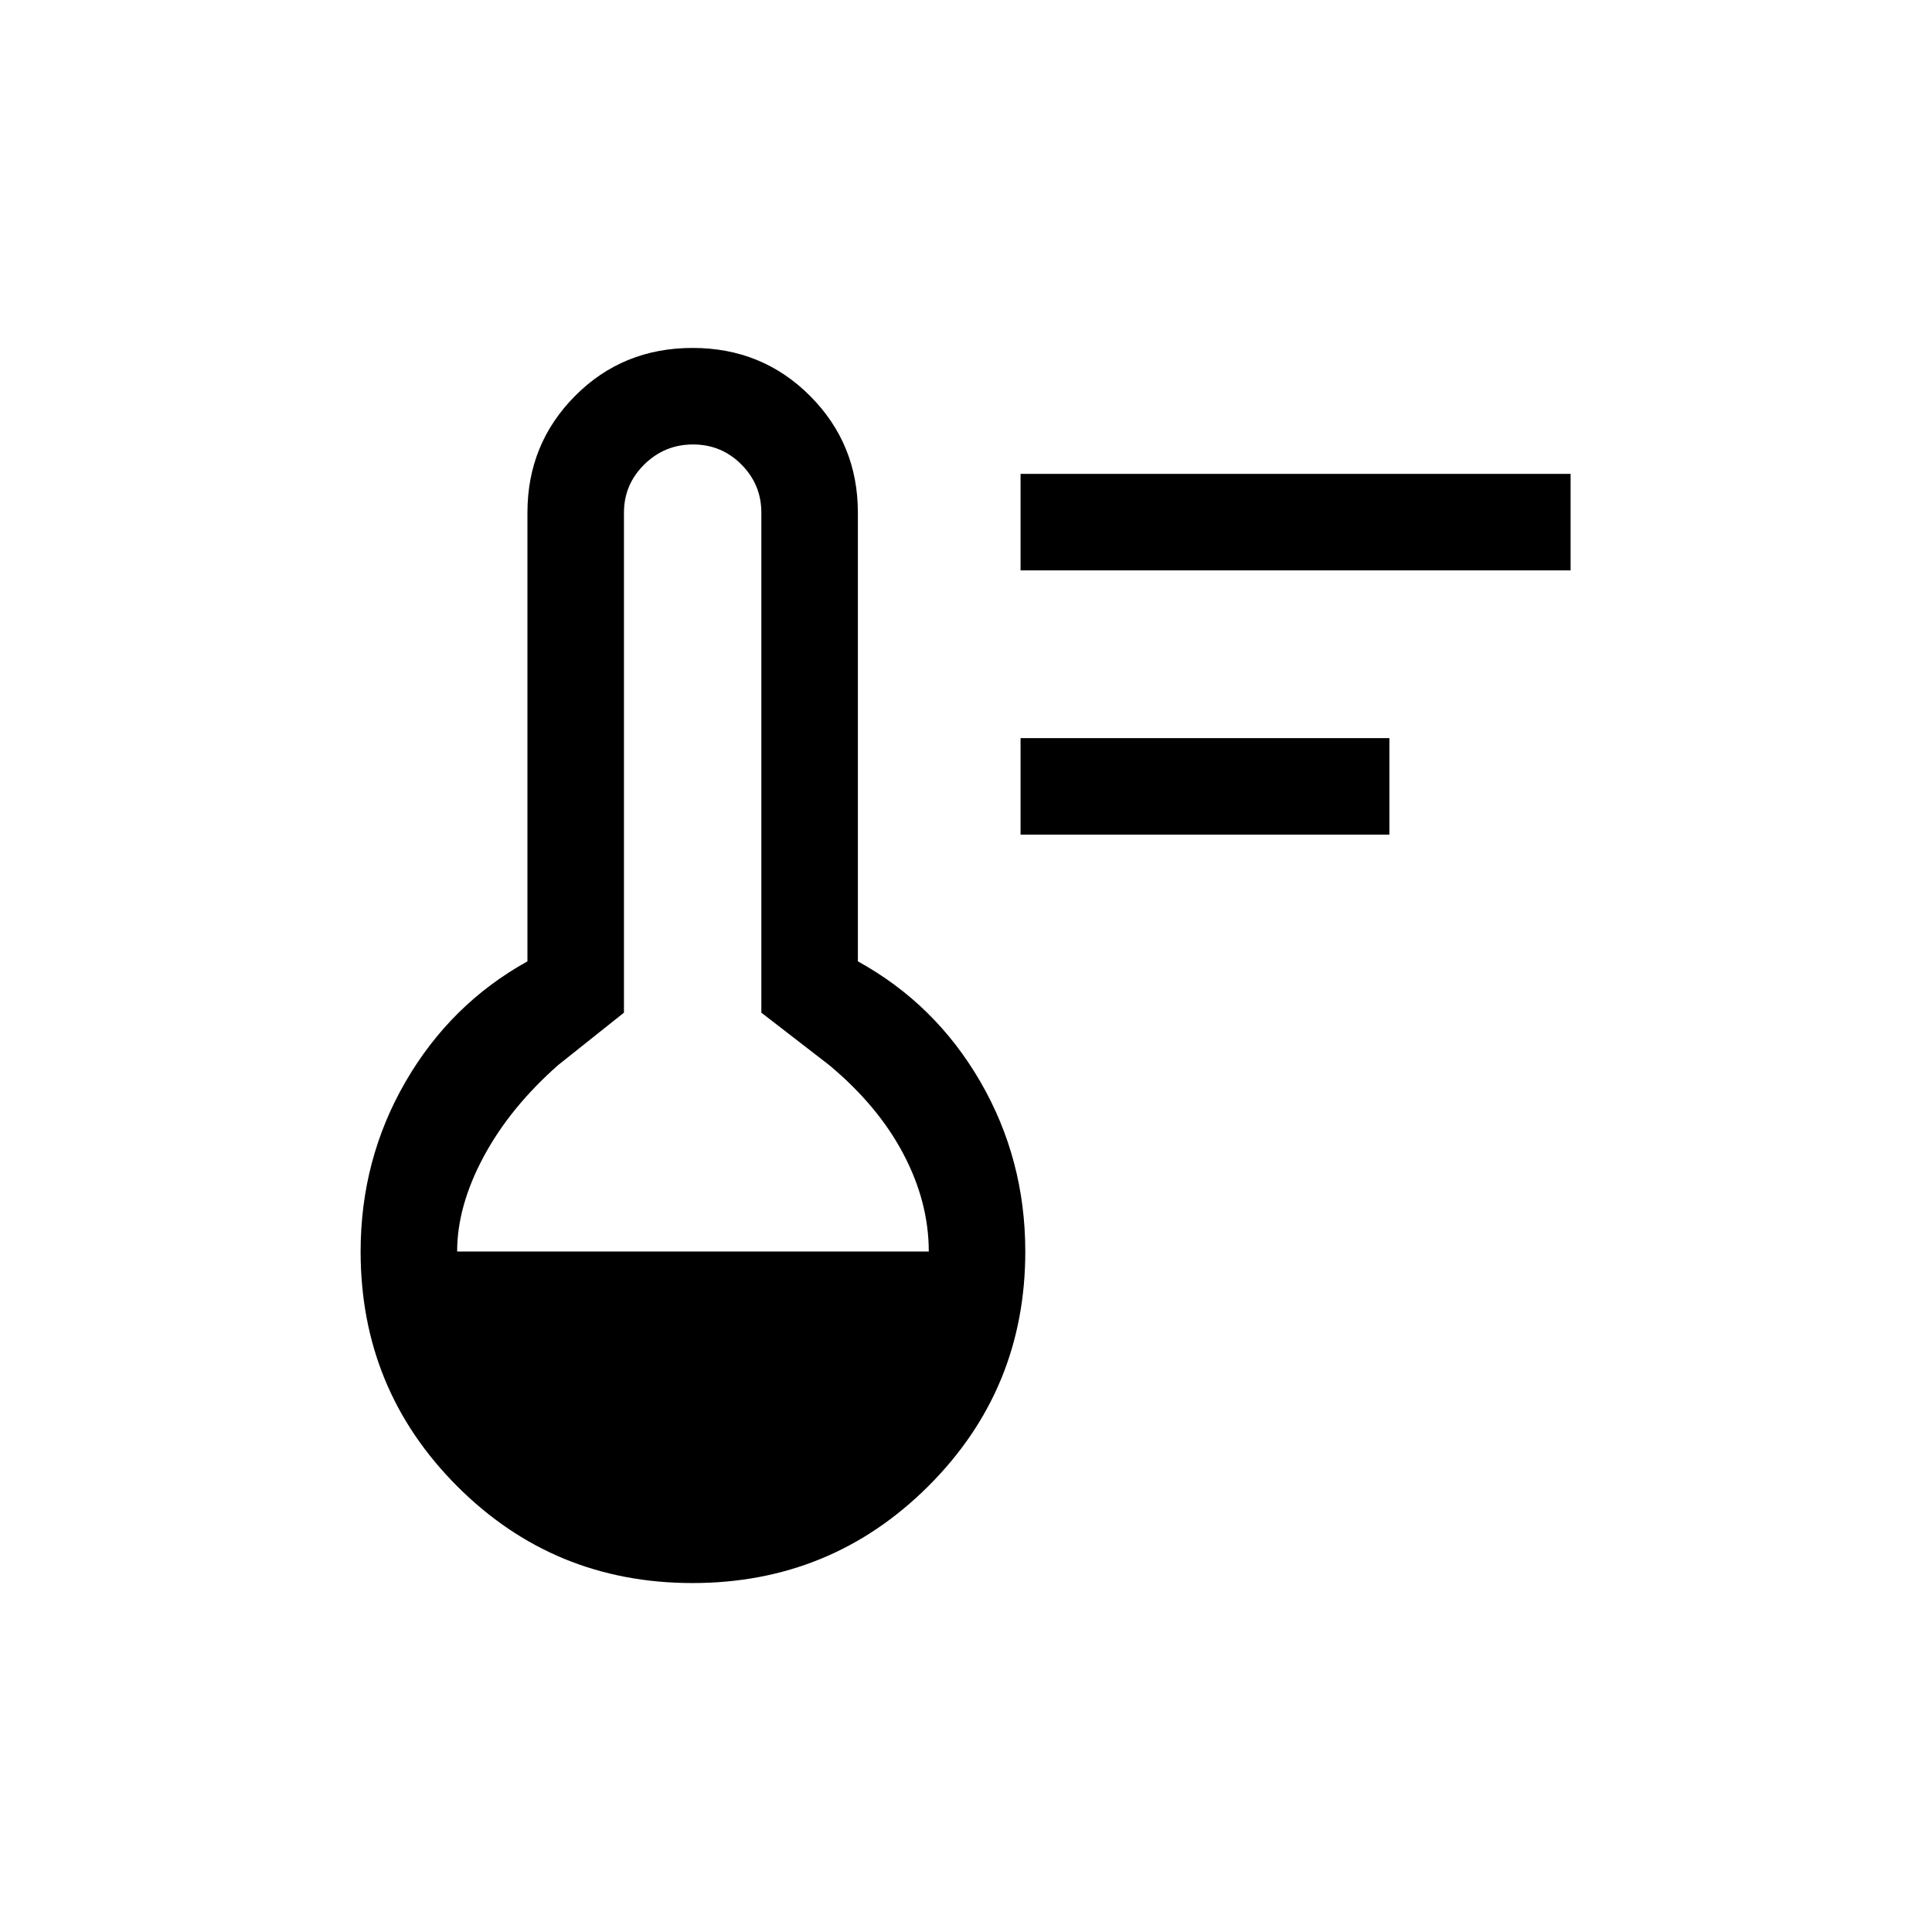 <svg xmlns="http://www.w3.org/2000/svg" height="20" viewBox="0 -960 960 960" width="20"><path d="M507.11-545.27v-47.96h183.27v47.96H507.11Zm0-131.31v-47.96h273.31v47.96H507.11ZM344.09-173.39q-68.86 0-116.88-48.07-48.02-48.07-48.02-116.66 0-45.85 22.35-84.42t60.54-59.77v-222.96q0-34.18 23.68-58.01t58.41-23.83q34.56 0 58.33 23.83 23.77 23.83 23.77 58.01v222.96q38.5 21.2 60.84 59.77 22.35 38.57 22.35 84.42 0 68.59-48.26 116.66-48.26 48.07-117.11 48.07ZM227.15-338.12H461.5q0-24.57-12.63-48.53-12.63-23.95-36.91-44.16l-33.65-26v-248.46q0-13.96-9.91-23.92-9.9-9.96-24.04-9.96-14.13 0-24.23 9.96-10.09 9.96-10.09 23.92v248.46l-32.65 26q-23.97 21.12-37.1 45.62-13.14 24.5-13.14 47.07Z"/></svg>